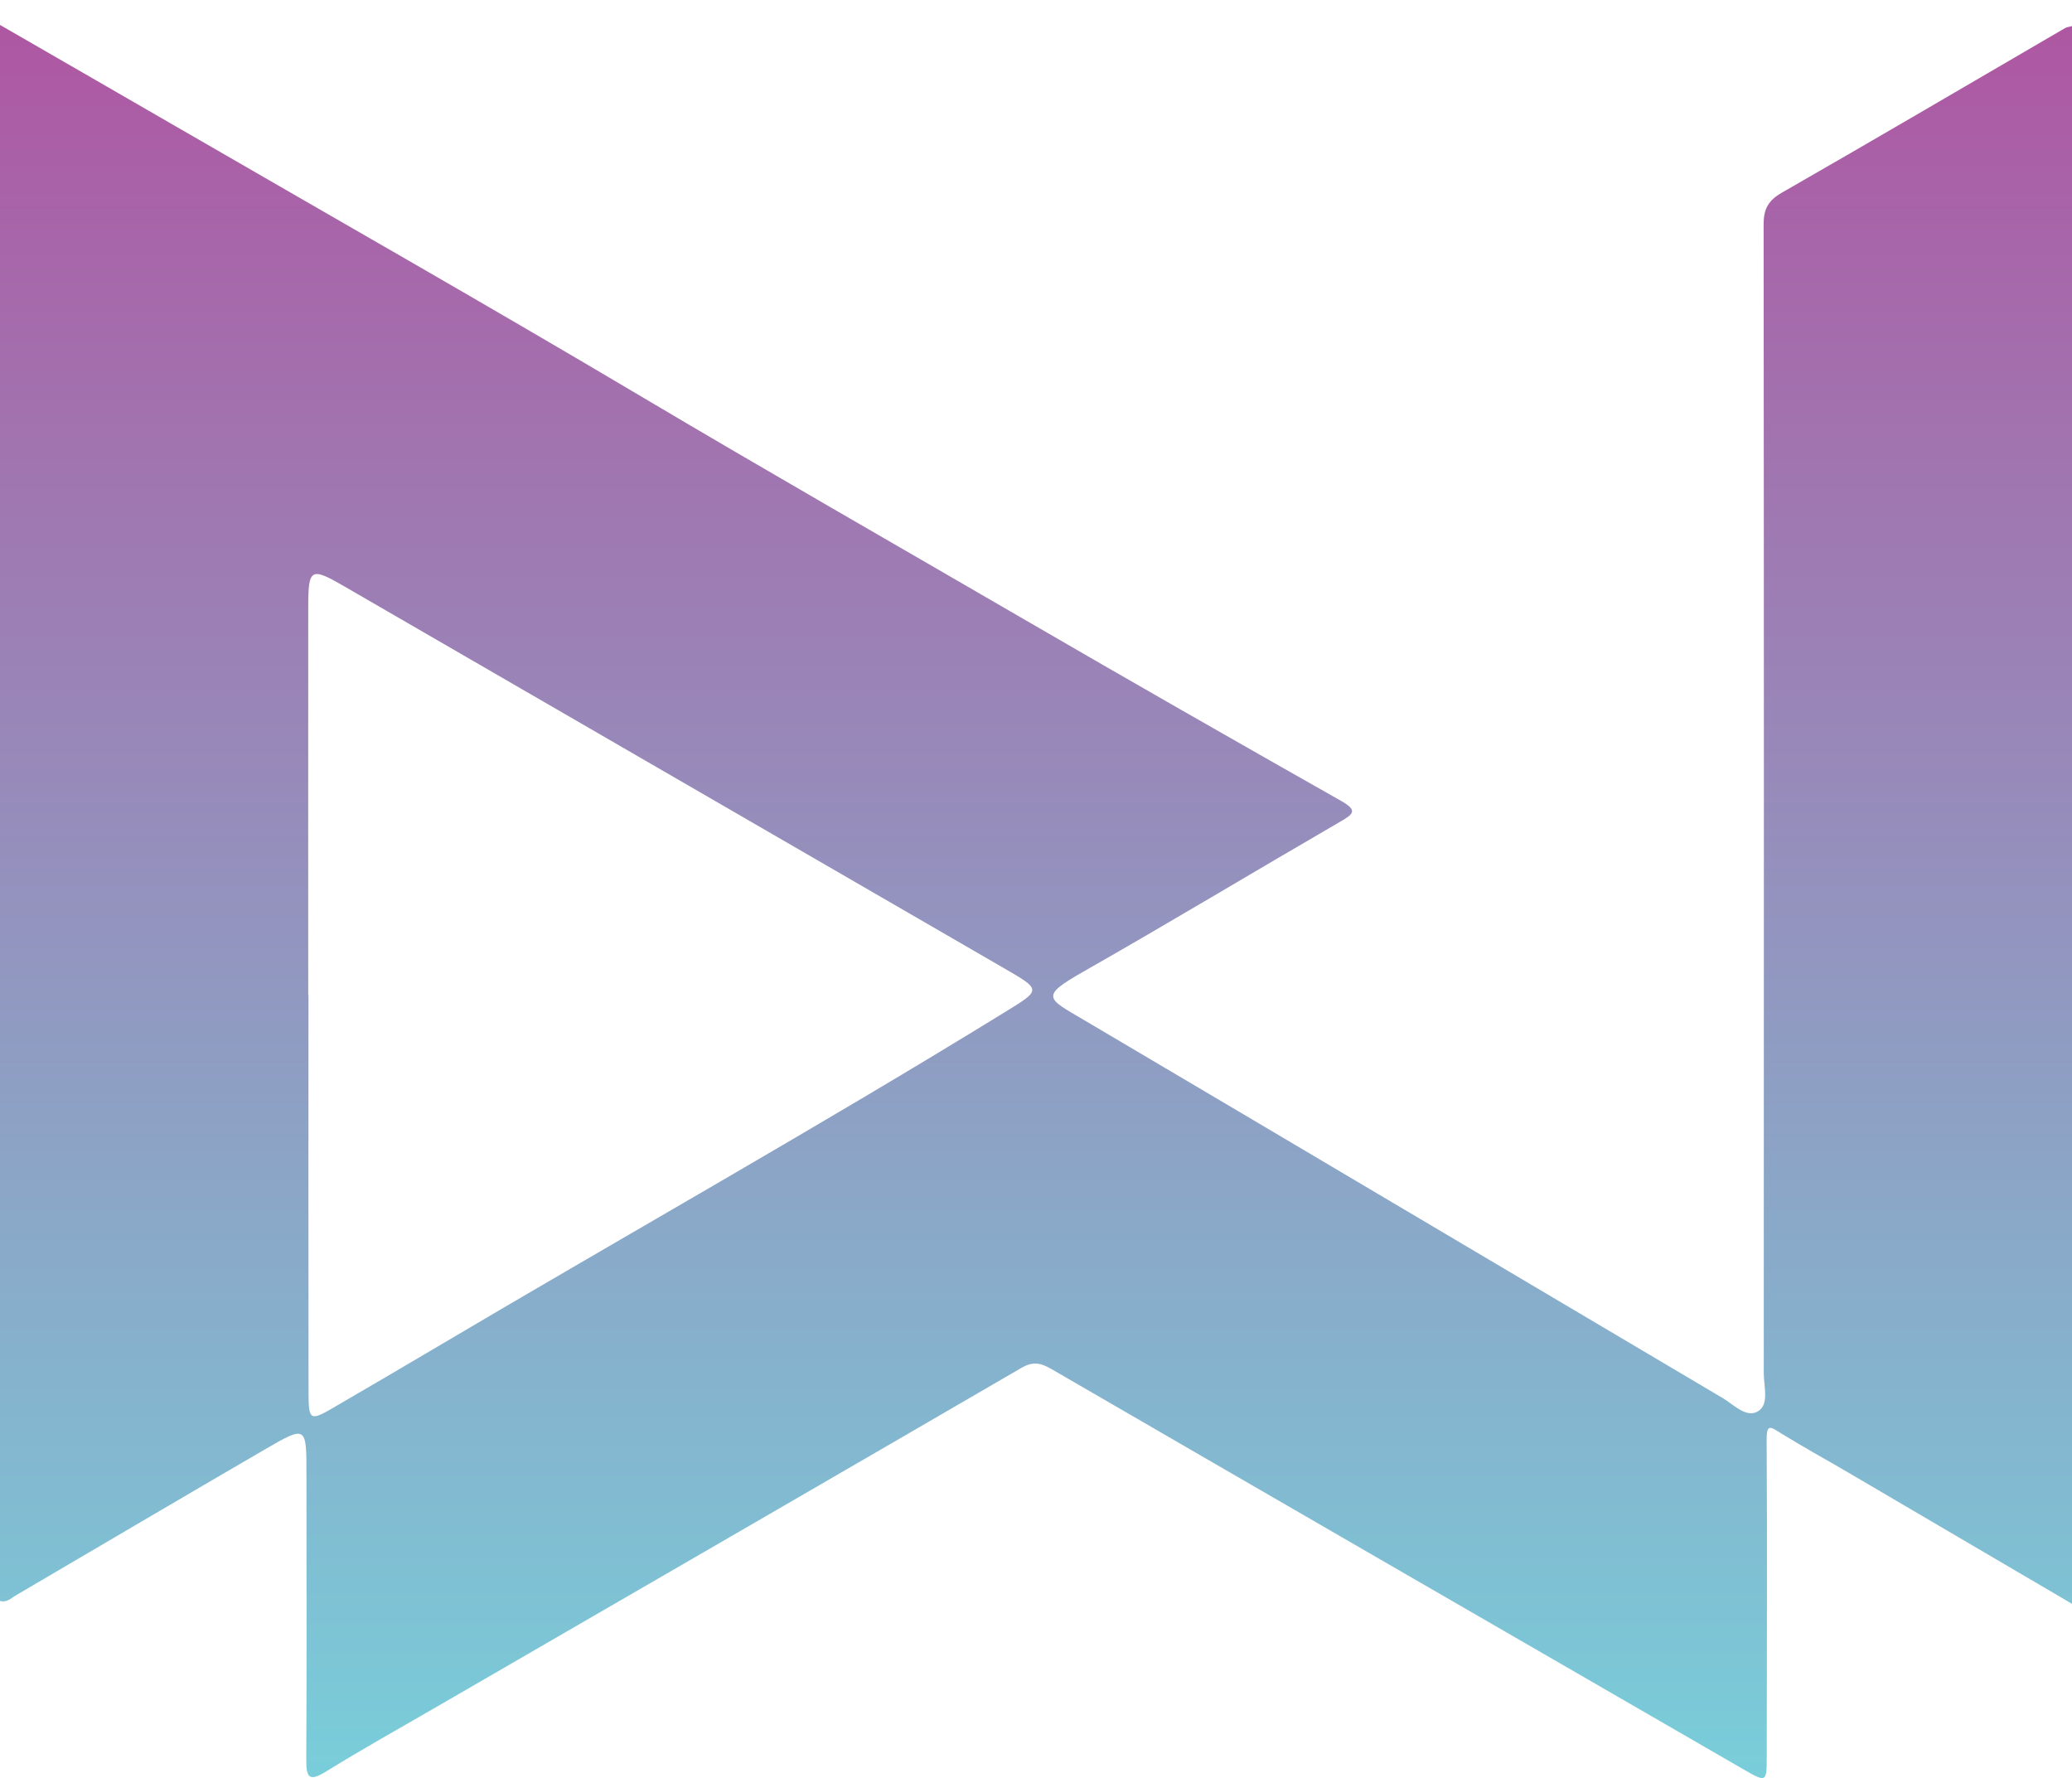 <?xml version="1.0" encoding="utf-8"?>
<!-- Generator: Adobe Illustrator 27.6.1, SVG Export Plug-In . SVG Version: 6.00 Build 0)  -->
<svg version="1.1" id="Layer_1" xmlns="http://www.w3.org/2000/svg" xmlns:xlink="http://www.w3.org/1999/xlink" x="450px" y="450px"
	 viewBox="0 0 554.44 475.72" style="enable-background:new 0 0 554.44 475.72;" xml:space="preserve">
<style type="text/css">
	.st0{fill:url(#SVGID_1_);}
</style>
<g>
	<linearGradient id="SVGID_1_" gradientUnits="userSpaceOnUse" x1="277.221" y1="475.719" x2="277.221" y2="6.667">
		<stop  offset="0" style="stop-color:#79CEDA"/>
		<stop  offset="1" style="stop-color:#AE57A2"/>
	</linearGradient>
	<path class="st0" d="M0,428.36C0,288,0,147.62,0,6.67c15.45,8.92,30.52,17.58,45.56,26.29c42.08,24.35,84.35,48.38,126.16,73.2
		c33.54,19.91,67.41,39.27,101.13,58.86c28.55,16.59,57.22,32.96,85.95,49.23c4.54,2.57,3.45,3.5-0.2,5.61
		c-22.96,13.32-45.69,27.02-68.76,40.14c-11.67,6.64-9.68,7.08,0.03,12.8c57.07,33.68,114.05,67.53,171.09,101.25
		c2.97,1.76,6.35,5.48,9.5,3.52c3.02-1.88,1.5-6.63,1.5-10.12c0.04-102.48,0.06-204.96-0.04-307.44c0-4.09,1.25-6.38,4.89-8.46
		c25.34-14.53,50.53-29.33,75.77-44.03c0.46-0.27,1.05-0.32,1.86-0.54c0,140.66,0,281.05,0,422.13
		c-20.33-11.93-40.11-23.54-59.9-35.14c-6-3.52-12.11-6.86-18.02-10.52c-2.74-1.7-3.82-2.67-3.79,1.91
		c0.19,28.1,0.04,56.21,0.03,84.31c0,7.25,0,7.33-6.31,3.68c-61.72-35.65-123.44-71.31-185.1-107.06c-2.88-1.67-4.98-2.09-8.05-0.3
		c-52,30.24-104.07,60.34-156.12,90.48c-9.96,5.77-20.02,11.38-29.81,17.43c-4.43,2.74-5.45,2.03-5.42-3.06
		c0.15-25.52,0.05-51.04,0.05-76.56c0-12.81-0.05-12.92-11.11-6.49c-22.32,12.98-44.56,26.1-66.83,39.16
		C2.9,427.63,1.92,428.8,0,428.36z M82.48,266.23c0.02,0,0.04,0,0.06,0c0,35.46-0.03,70.92,0.02,106.38
		c0.01,7.44,0.44,7.64,6.67,4.01c9.11-5.31,18.22-10.63,27.29-16c50.83-30.1,102.35-59.03,152.67-90c9.47-5.83,9.49-5.78-0.68-11.66
		c-58.83-34.04-117.65-68.08-176.47-102.13c-8.84-5.12-9.55-4.78-9.56,5.41C82.45,196.9,82.48,231.56,82.48,266.23z"/>
</g>
</svg>
